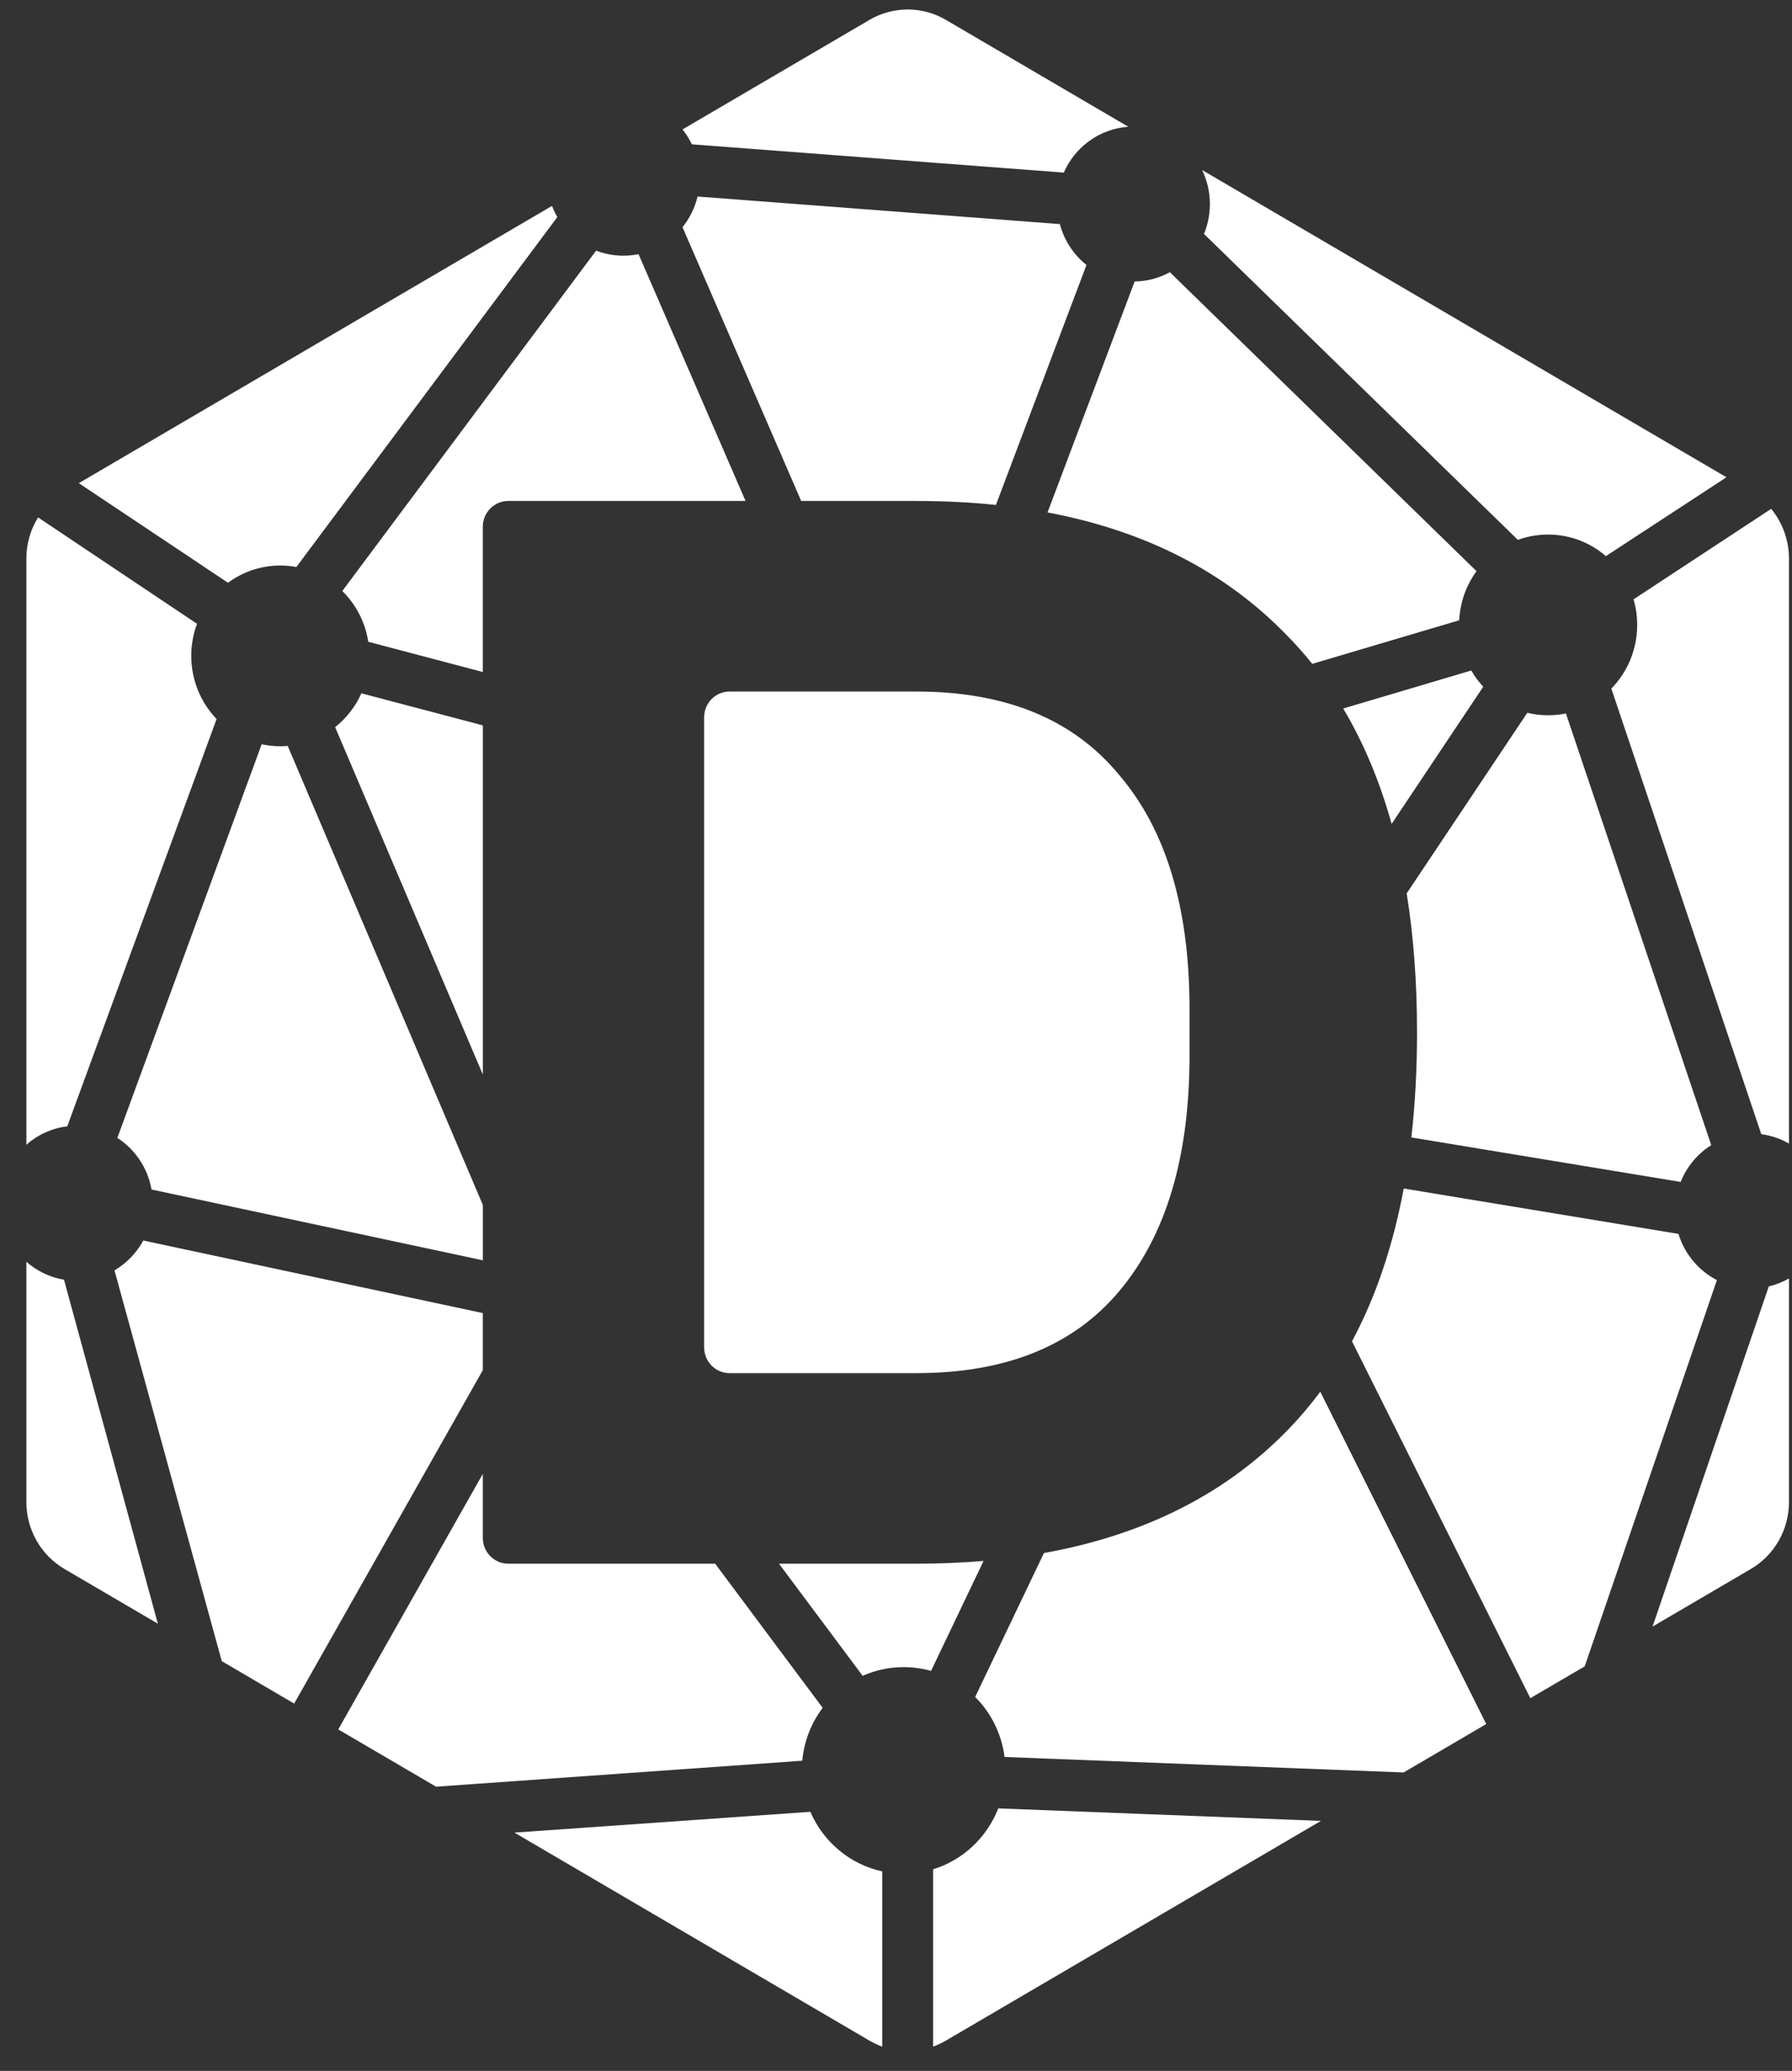 <svg width="45" height="52" viewBox="0 0 45 52" fill="none" xmlns="http://www.w3.org/2000/svg">
<rect x="0" y="0" width="45" height="52" fill="#333333" stroke="none"/>
<g clip-path="url(#clip0_234_1367)">
<path d="M23.752 0.499C23.159 0.151 22.428 0.151 21.835 0.499L17.139 3.25C17.23 3.365 17.31 3.49 17.374 3.624L26.713 4.334C26.995 3.692 27.609 3.233 28.334 3.183L23.752 0.499Z" fill="white"/>
<path d="M30.188 4.27C30.312 4.527 30.382 4.817 30.382 5.124C30.382 5.389 30.329 5.643 30.234 5.874L38.116 13.556C38.353 13.47 38.609 13.422 38.876 13.422C39.429 13.422 39.935 13.626 40.326 13.964L43.354 11.984L30.188 4.27Z" fill="white"/>
<path d="M44.477 12.777L41.021 15.049C41.081 15.252 41.112 15.468 41.112 15.691C41.112 16.315 40.864 16.88 40.463 17.29L44.229 28.479C44.479 28.512 44.714 28.594 44.924 28.715V14.026C44.924 13.562 44.761 13.122 44.477 12.777Z" fill="white"/>
<path d="M44.924 32.101C44.767 32.191 44.597 32.259 44.417 32.302L41.498 40.843L43.966 39.397C44.559 39.05 44.924 38.408 44.924 37.713V32.101Z" fill="white"/>
<path d="M39.795 41.841L43.114 32.143C42.656 31.906 42.303 31.489 42.149 30.983L35.25 29.843C34.98 31.288 34.547 32.567 33.951 33.681L38.429 42.641L39.795 41.841Z" fill="white"/>
<path d="M37.322 43.29L33.154 34.945C32.887 35.304 32.598 35.642 32.288 35.957C30.734 37.534 28.71 38.547 26.215 38.996L24.488 42.61C24.883 43.005 25.151 43.53 25.226 44.117L35.247 44.506L37.322 43.29Z" fill="white"/>
<path d="M33.171 45.722L25.068 45.408C24.783 46.139 24.18 46.708 23.432 46.937V51.39C23.541 51.35 23.648 51.3 23.751 51.24L33.171 45.722Z" fill="white"/>
<path d="M22.154 51.39V46.99C21.343 46.814 20.675 46.248 20.349 45.494L12.918 46.016L21.834 51.24C21.937 51.3 22.044 51.35 22.154 51.39Z" fill="white"/>
<path d="M10.95 44.863L20.146 44.211C20.192 43.714 20.376 43.258 20.658 42.883L17.959 39.264H12.763C12.41 39.264 12.124 38.973 12.124 38.615V37.009L8.494 43.425L10.95 44.863Z" fill="white"/>
<path d="M7.387 42.776L12.124 34.405V32.971L3.598 31.149C3.429 31.461 3.178 31.721 2.875 31.898L5.569 41.711L7.387 42.776Z" fill="white"/>
<path d="M3.964 40.77L1.607 32.133C1.249 32.073 0.924 31.913 0.662 31.683V37.713C0.662 38.408 1.027 39.05 1.62 39.397L3.964 40.77Z" fill="white"/>
<path d="M0.662 28.744C0.944 28.495 1.299 28.329 1.689 28.282L5.439 18.055C5.046 17.645 4.803 17.086 4.803 16.469C4.803 16.186 4.854 15.915 4.948 15.664L0.956 12.992C0.767 13.297 0.662 13.654 0.662 14.026V28.744Z" fill="white"/>
<path d="M1.979 12.132L5.725 14.633C6.094 14.361 6.548 14.2 7.039 14.2C7.177 14.2 7.312 14.213 7.443 14.237L13.995 5.451C13.943 5.362 13.899 5.268 13.862 5.17L1.979 12.132Z" fill="white"/>
<path d="M42.972 28.754L39.323 17.915C39.179 17.945 39.03 17.96 38.877 17.96C38.696 17.96 38.521 17.939 38.353 17.898L35.324 22.433C35.497 23.507 35.584 24.67 35.584 25.922C35.584 26.85 35.536 27.729 35.441 28.561L42.204 29.678C42.357 29.294 42.628 28.97 42.972 28.754Z" fill="white"/>
<path d="M37.246 17.244C37.132 17.12 37.031 16.983 36.946 16.836L33.73 17.79C34.241 18.648 34.646 19.614 34.946 20.688L37.246 17.244Z" fill="white"/>
<path d="M36.643 15.575C36.666 15.114 36.824 14.69 37.078 14.342L29.377 6.835C29.113 6.98 28.812 7.064 28.493 7.068L26.305 12.867C28.758 13.33 30.752 14.349 32.287 15.924C32.521 16.16 32.744 16.408 32.953 16.669L36.643 15.575Z" fill="white"/>
<path d="M3.805 29.868L12.125 31.646V30.256L7.225 18.73C7.164 18.735 7.102 18.738 7.04 18.738C6.879 18.738 6.722 18.721 6.571 18.688L2.947 28.572C3.39 28.858 3.709 29.324 3.805 29.868Z" fill="white"/>
<path d="M8.596 14.84C8.936 15.175 9.171 15.618 9.248 16.115L12.124 16.874V13.227C12.124 12.87 12.41 12.579 12.763 12.579H18.722L16.035 6.382C15.911 6.407 15.783 6.42 15.653 6.42C15.412 6.42 15.182 6.375 14.97 6.293L8.596 14.84Z" fill="white"/>
<path d="M9.075 17.409C8.925 17.744 8.698 18.034 8.416 18.258L12.125 26.982V18.214L9.075 17.409Z" fill="white"/>
<path d="M27.283 6.653L25.009 12.679C24.37 12.613 23.704 12.579 23.012 12.579H20.119L17.139 5.705C17.317 5.484 17.448 5.222 17.517 4.935L26.615 5.627C26.723 6.039 26.962 6.397 27.283 6.653Z" fill="white"/>
<path d="M23.38 41.956C23.161 41.894 22.93 41.861 22.692 41.861C22.326 41.861 21.977 41.939 21.663 42.08L19.562 39.264H23.011C23.593 39.264 24.156 39.24 24.699 39.194L23.38 41.956Z" fill="white"/>
<path d="M23.01 34.479C25.259 34.479 26.958 33.792 28.108 32.417C29.284 31.017 29.871 29.046 29.871 26.505V25.338C29.871 22.797 29.284 20.839 28.108 19.464C26.958 18.064 25.259 17.364 23.01 17.364H18.321C17.968 17.364 17.682 17.654 17.682 18.012V33.831C17.682 34.189 17.968 34.479 18.321 34.479H23.01Z" fill="white"/>
</g>
<defs>
<clipPath id="clip0_234_1367">
<rect width="44.303" height="51.432" fill="white" transform="translate(0.646 0.153)"/>
</clipPath>
</defs>
</svg>
